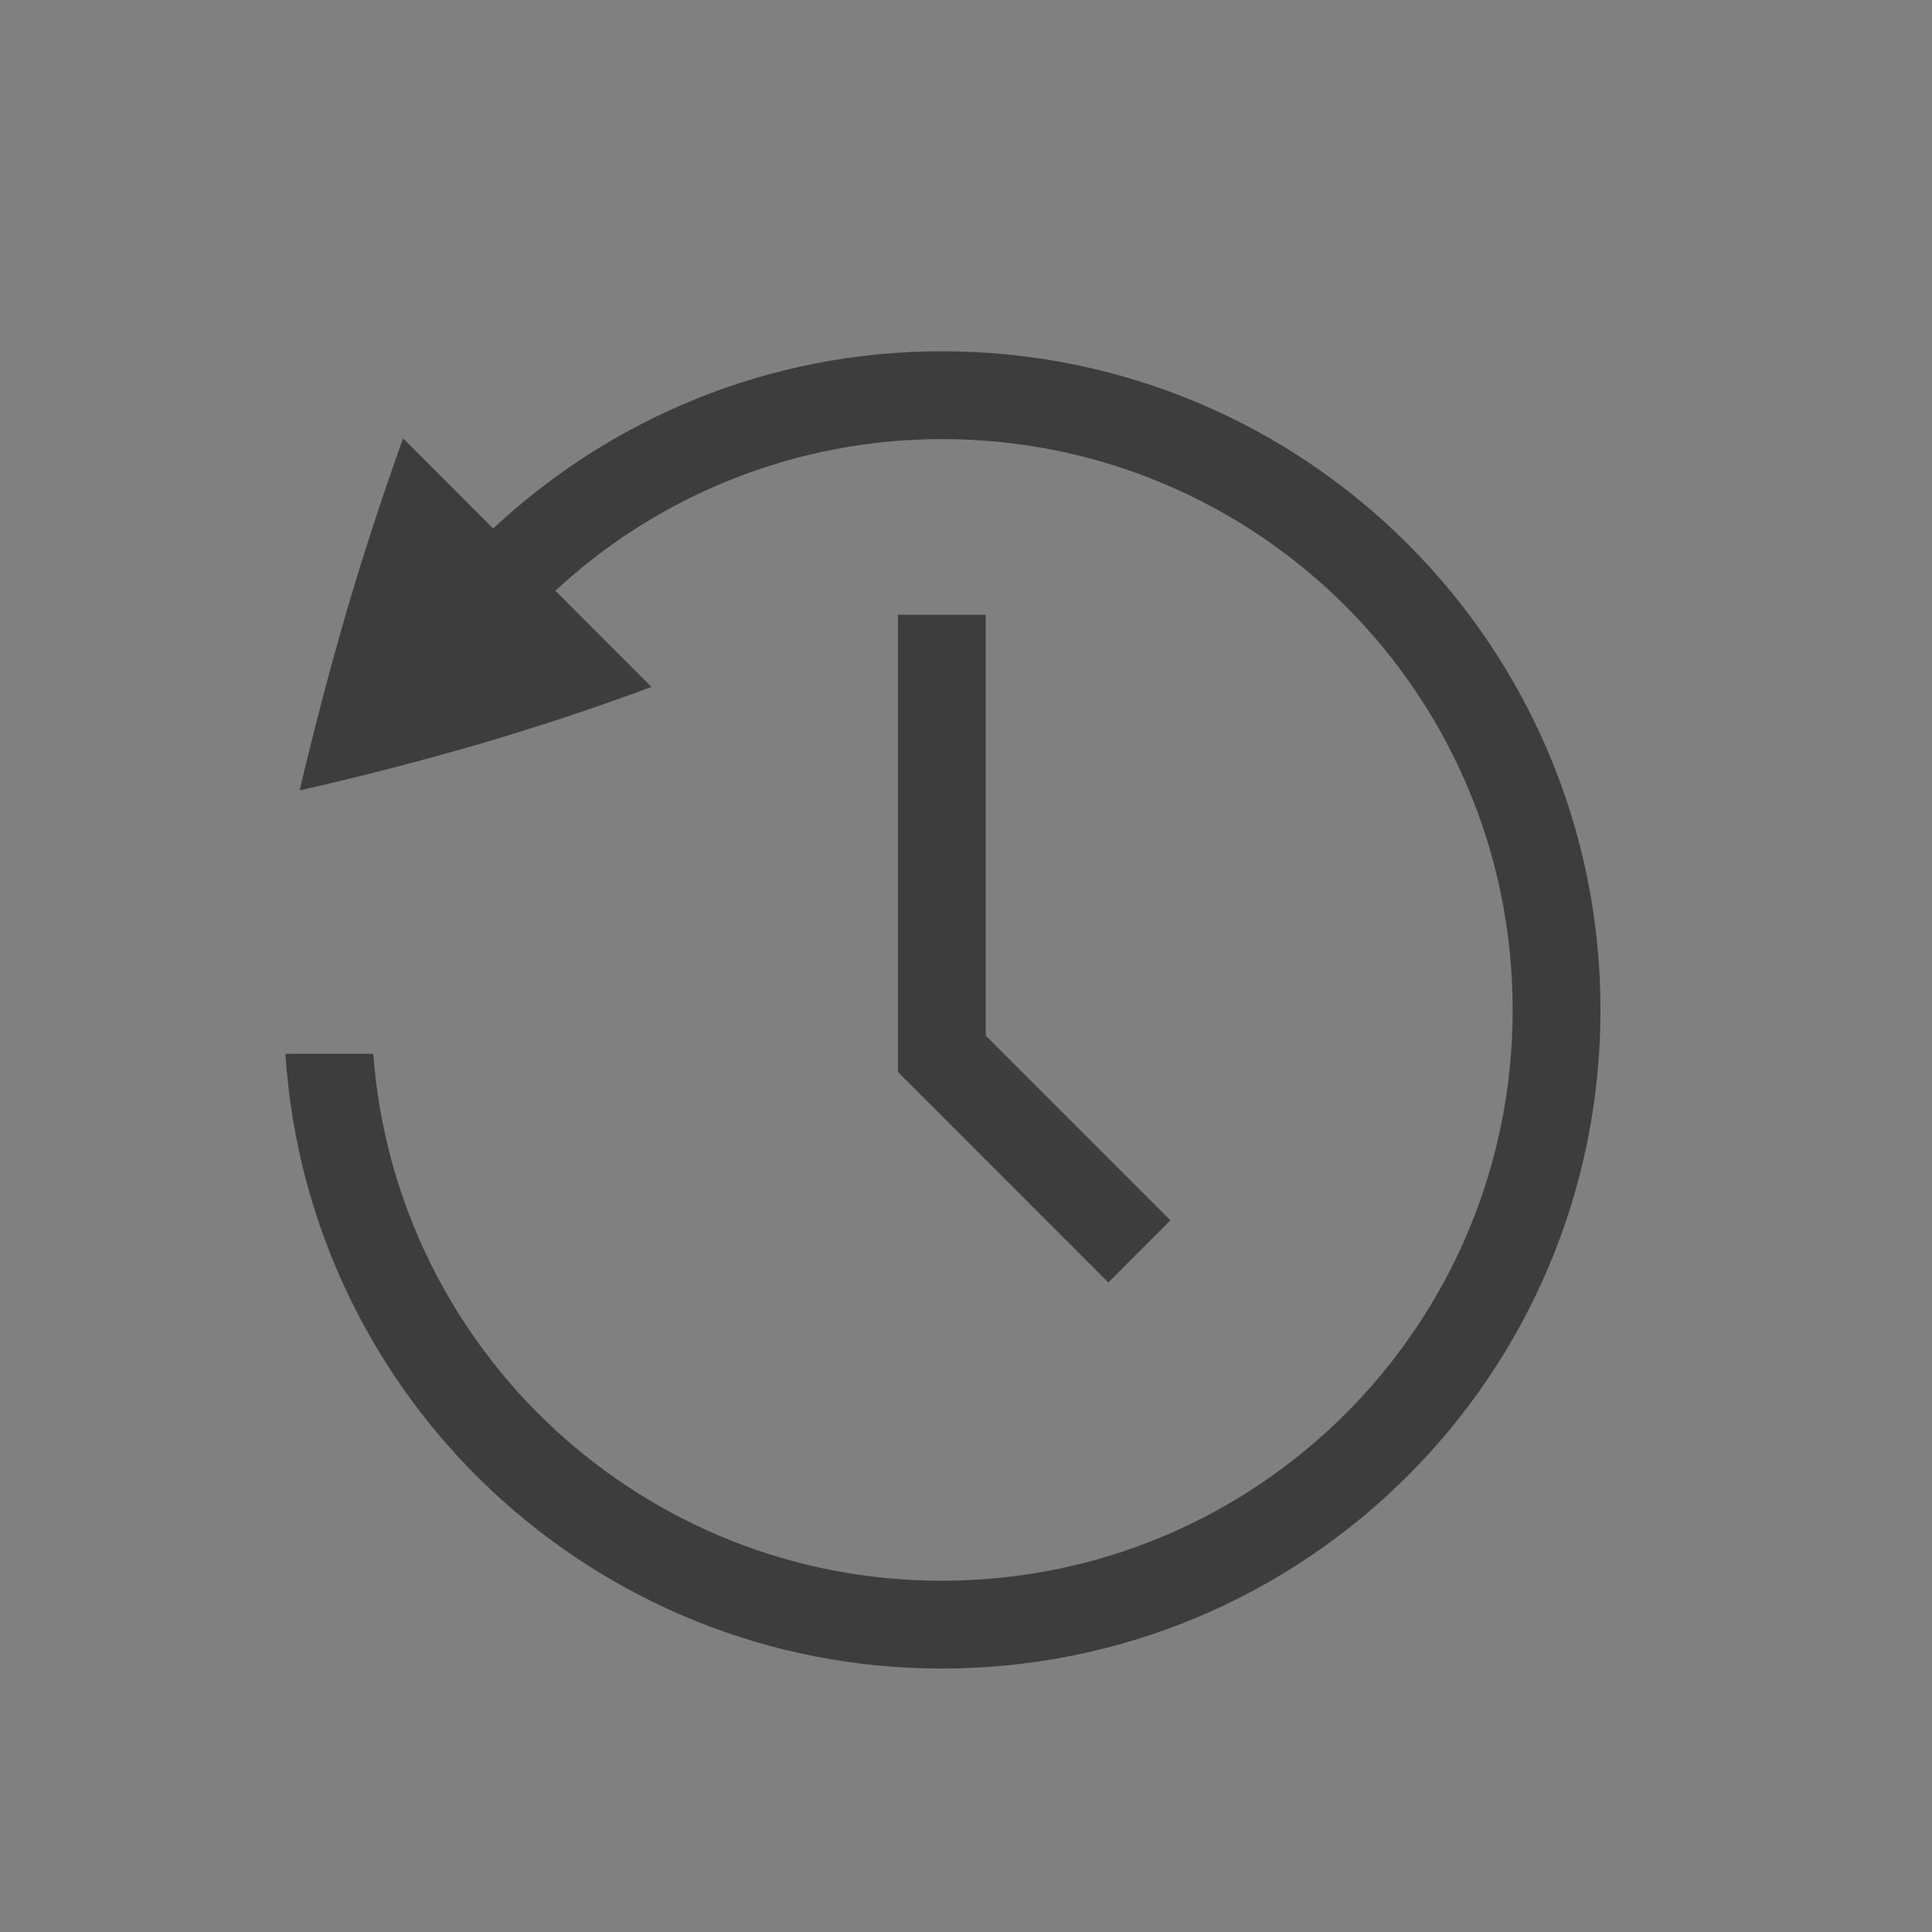 <?xml version="1.0" encoding="UTF-8" standalone="no"?>
<!-- Created with Inkscape (http://www.inkscape.org/) -->

<svg
   width="22"
   height="22"
   viewBox="0 0 22 22"
   version="1.1"
   id="svg2021"
   sodipodi:docname="view.svg"
   inkscape:version="1.2 (dc2aedaf03, 2022-05-15)"
   xmlns:inkscape="http://www.inkscape.org/namespaces/inkscape"
   xmlns:sodipodi="http://sodipodi.sourceforge.net/DTD/sodipodi-0.dtd"
   xmlns:xlink="http://www.w3.org/1999/xlink"
   xmlns="http://www.w3.org/2000/svg"
   xmlns:svg="http://www.w3.org/2000/svg">
  <rect x="0" y="0" width="22" height="22" fill="#808080" stroke="none"/>
  <sodipodi:namedview
     id="namedview2023"
     pagecolor="#ffffff"
     bordercolor="#666666"
     borderopacity="1.0"
     inkscape:pageshadow="2"
     inkscape:pageopacity="0.0"
     inkscape:pagecheckerboard="0"
     inkscape:document-units="px"
     showgrid="false"
     units="px"
     inkscape:zoom="12.615428"
     inkscape:cx="-2.5365767"
     inkscape:cy="2.8932828"
     inkscape:window-width="1920"
     inkscape:window-height="1006"
     inkscape:window-x="0"
     inkscape:window-y="0"
     inkscape:window-maximized="1"
     inkscape:current-layer="svg2021"
     inkscape:showpageshadow="2"
     inkscape:deskcolor="#d1d1d1" />
  <defs
     id="defs2018">
    <style
       id="current-color-scheme"
       type="text/css">
        .ColorScheme-Text { color:#3d3d3d; } .ColorScheme-Highlight { color:#0077c4; }
    </style>
    <linearGradient
       inkscape:collect="always"
       xlink:href="#linearGradient1160"
       id="linearGradient1561"
       x1="16.143"
       y1="7"
       x2="16.143"
       y2="31"
       gradientUnits="userSpaceOnUse"
       gradientTransform="matrix(0.265,0,0,0.265,-3.28125e-8,1.1765937e-5)" />
    <linearGradient
       inkscape:collect="always"
       id="linearGradient1160">
      <stop
         style="stop-color:#3daee9;stop-opacity:1;"
         offset="0"
         id="stop1156" />
      <stop
         style="stop-color:#57b8ec;stop-opacity:1"
         offset="1"
         id="stop1158" />
    </linearGradient>
  </defs>
  <g
     id="22-22-view-history">
    <rect
       style="opacity:1;fill:none;stroke-width:2;stroke-linecap:square;stroke-linejoin:round"
       id="rect25342"
       width="22"
       height="22"
       x="0"
       y="0" />
    <path
       id="path25414"
       style="opacity:1;fill:currentColor;stroke-width:2;stroke-linecap:square;stroke-linejoin:round"
       class="ColorScheme-Text"
       d="M 10.725 4 C 8.747 4 6.955 4.769 5.615 6.018 L 4.59 4.992 C 4.355 5.647 4.139 6.307 3.943 6.975 C 3.749 7.645 3.572 8.321 3.412 9 C 4.081 8.85 4.758 8.675 5.443 8.477 C 6.133 8.274 6.792 8.056 7.418 7.822 L 6.324 6.727 C 7.52 5.616 9.093 5 10.725 5 C 14.319 5 17.225 7.906 17.225 11.5 C 17.225 15.094 14.319 18 10.725 18 C 7.329 18.002 4.506 15.386 4.25 12 L 3.25 12 C 3.507 15.939 6.777 19.002 10.725 19 C 14.872 19 18.225 15.647 18.225 11.5 C 18.225 7.353 14.872 4 10.725 4 z M 10.225 7 L 10.225 12.207 L 12.621 14.604 L 13.328 13.896 L 11.225 11.793 L 11.225 7 L 10.225 7 z " />
  </g>
  <g
     id="view-history"
     transform="matrix(3.78,0,0,3.78,22,-10)">
    <rect
       style="opacity:1;fill:none;stroke-width:0.529;stroke-linecap:square;stroke-linejoin:round"
       id="rect25143"
       width="8.467"
       height="8.467"
       x="0"
       y="0" />
    <path
       id="rect990"
       style="fill:#0077c4;fill-opacity:1;stroke-width:0.265;stroke-linejoin:round"
       d="m 1.861,0.661 c -0.401,0 -0.704,0.016 -0.944,0.065 -0.24,0.049 -0.422,0.135 -0.546,0.279 -0.124,0.144 -0.18,0.33 -0.207,0.554 -0.028,0.224 -0.029,0.49 -0.031,0.821 v 5.159e-4 3.97 5.292e-4 c 0.004,0.661 -0.01,1.077 0.198,1.366 0.104,0.145 0.264,0.237 0.47,0.287 0.205,0.05 0.461,0.066 0.796,0.066 h 5.027 c 0.401,0 0.704,-0.016 0.944,-0.065 C 7.807,7.956 7.989,7.87 8.113,7.726 8.236,7.582 8.291,7.395 8.317,7.172 8.344,6.948 8.343,6.681 8.343,6.35 V 2.91 c 0,-0.331 9.1e-5,-0.598 -0.026,-0.822 C 8.291,1.865 8.236,1.678 8.113,1.534 7.989,1.39 7.807,1.304 7.567,1.255 7.328,1.206 7.024,1.191 6.623,1.191 H 3.765 L 3.198,0.661 h -0.052 c -0.609,-2.646e-5 -1.285,0 -1.285,0 z" />
    <path
       id="rect1302"
       style="fill:url(#linearGradient1561);fill-opacity:1;stroke-width:0.215;stroke-linejoin:round"
       d="M 4.271,1.852 3.704,2.381 h -1.984 c -1.579,0 -1.587,0.264 -1.587,1.568 v 0.02 c 0,0.65 0.005,1.3 0.003,1.947 -5.29e-5,0.003 -5.29e-5,0.005 0,0.008 0.014,0.467 -0.027,0.962 0.057,1.474 0,0.003 0.003,0.005 0.003,0.008 0.071,0.354 0.378,0.58 0.704,0.622 0.479,0.071 0.941,0.028 1.371,0.043 0.003,4.5e-5 0.005,4.5e-5 0.008,0 1.718,-0.002 3.442,0.007 5.164,-0.034 0.01,-9.26e-5 0.019,-7.408e-4 0.028,-0.002 0.152,-0.024 0.319,-0.069 0.472,-0.164 0.153,-0.095 0.293,-0.252 0.337,-0.463 0,-0.005 0.003,-0.011 0.003,-0.016 0.08,-0.604 0.04,-1.196 0.053,-1.763 2.65e-5,-0.002 2.65e-5,-0.004 0,-0.006 -0.003,-0.926 0.005,-1.856 -0.007,-2.787 C 8.28,2.041 8.05,1.852 6.747,1.852 Z"
       sodipodi:nodetypes="ccscscccccccccscccccsc" />
    <path
       d="m 4.366,3.175 c -0.523,0 -0.997,0.203 -1.352,0.534 L 2.742,3.437 C 2.68,3.611 2.623,3.786 2.571,3.962 2.52,4.14 2.473,4.318 2.431,4.498 2.608,4.458 2.787,4.412 2.968,4.36 3.151,4.306 3.325,4.248 3.491,4.186 L 3.201,3.897 C 3.518,3.603 3.934,3.44 4.366,3.44 c 0.951,0 1.72,0.769 1.72,1.72 0,0.951 -0.769,1.72 -1.72,1.72 -0.898,4.878e-4 -1.645,-0.692 -1.713,-1.587 H 2.388 C 2.456,6.334 3.321,7.144 4.366,7.144 5.463,7.144 6.35,6.257 6.35,5.159 6.35,4.062 5.463,3.175 4.366,3.175 Z m -0.132,0.794 V 5.346 L 4.867,5.981 5.055,5.793 4.498,5.237 V 3.969 Z"
       style="font-weight:400;font-size:15px;font-family:Ubuntu;letter-spacing:0;word-spacing:0;text-anchor:middle;opacity:0.75;fill:#ffffff;stroke-width:0.265"
       id="path23333"
       sodipodi:nodetypes="sccccccccsccccssccccccc" />
    <path
       d="M 4.271,1.587 3.704,2.117 h -1.984 c -1.579,0 -1.587,0.264 -1.587,1.568 v 0.02 c 0,0.042 4.789e-4,0.084 5.167e-4,0.126 C 0.135,2.631 0.192,2.381 1.72,2.381 h 1.984 L 4.271,1.852 h 2.476 c 1.302,0 1.533,0.189 1.58,0.983 0.005,0.378 0.006,0.756 0.007,1.134 h 5.292e-4 C 8.334,3.503 8.333,3.037 8.327,2.57 8.28,1.776 8.05,1.587 6.747,1.587 Z"
       style="opacity:0.1;fill:#000000;fill-opacity:1;stroke-width:0.057;stroke-linejoin:round"
       id="path1056" />
    <path
       id="rect2157"
       style="opacity:0.4;fill:#131313;fill-opacity:1;stroke-width:0.265;stroke-linejoin:round"
       d="m 1.859,0.529 c -0.404,0 -0.714,0.015 -0.969,0.067 C 0.633,0.649 0.418,0.746 0.27,0.919 0.122,1.091 0.061,1.307 0.032,1.543 0.003,1.779 0.002,2.049 0,2.379 v 5.16e-4 0.001 3.97 0.001 5.292e-4 c 0.004,0.659 -0.022,1.102 0.223,1.442 0.126,0.175 0.319,0.283 0.545,0.338 0.224,0.055 0.488,0.069 0.827,0.069 h 5.022 c 0.404,0 0.714,-0.015 0.969,-0.067 0.256,-0.052 0.47,-0.149 0.619,-0.322 C 8.352,7.64 8.412,7.423 8.44,7.187 8.467,6.951 8.467,6.681 8.467,6.35 V 2.91 c 0,-0.331 4.233e-4,-0.601 -0.027,-0.837 V 2.073 C 8.412,1.837 8.352,1.621 8.205,1.449 8.056,1.275 7.842,1.178 7.586,1.126 7.331,1.073 7.02,1.058 6.617,1.058 H 3.813 L 3.247,0.529 H 3.143 c -0.608,-2.65e-5 -1.284,0 -1.284,0 z m 0,0.265 c 0,0 0.676,-2.65e-5 1.284,0 L 3.709,1.323 h 2.907 c 0.397,0 0.693,0.016 0.917,0.062 0.222,0.045 0.372,0.121 0.471,0.236 0.099,0.116 0.149,0.273 0.174,0.484 0.025,0.212 0.025,0.475 0.025,0.806 V 6.35 c 0,0.331 -6.72e-5,0.595 -0.025,0.806 -0.025,0.211 -0.074,0.368 -0.174,0.484 -0.099,0.115 -0.248,0.19 -0.471,0.235 -0.223,0.046 -0.52,0.062 -0.917,0.062 H 1.595 c -0.331,0 -0.578,-0.016 -0.764,-0.061 C 0.646,7.831 0.519,7.754 0.437,7.64 0.266,7.402 0.269,7.014 0.264,6.351 v -5.292e-4 -3.969 -0.001 c 0.002,-0.33 0.004,-0.594 0.03,-0.805 V 1.575 C 0.32,1.364 0.37,1.207 0.47,1.091 0.569,0.976 0.72,0.901 0.942,0.856 1.166,0.81 1.462,0.794 1.859,0.794 Z"
       sodipodi:nodetypes="ccscccccccscsscscssccssscccccccssscsscscsscccccccccccc" />
    <path
       d="m 1.859,0.794 c -0.397,0 -0.693,0.016 -0.916,0.062 -0.222,0.045 -0.373,0.121 -0.472,0.236 -0.1,0.116 -0.15,0.273 -0.176,0.484 v 5.159e-4 c -0.026,0.211 -0.028,0.474 -0.03,0.805 v 0.001 0.264 c 0.002,-0.33 0.004,-0.594 0.03,-0.805 v -5.159e-4 c 0.026,-0.211 0.076,-0.368 0.176,-0.484 0.099,-0.115 0.249,-0.19 0.472,-0.236 0.224,-0.046 0.52,-0.062 0.916,-0.062 0,0 0.676,-2.65e-5 1.284,0 L 3.709,1.587 h 2.907 c 0.397,0 0.693,0.016 0.917,0.062 0.222,0.045 0.372,0.121 0.471,0.236 0.099,0.116 0.149,0.273 0.174,0.484 0.025,0.212 0.025,0.475 0.025,0.806 V 2.91 c 0,-0.331 -2.911e-4,-0.595 -0.025,-0.806 C 8.152,1.893 8.103,1.736 8.004,1.621 7.905,1.505 7.755,1.43 7.533,1.385 7.309,1.339 7.013,1.323 6.616,1.323 H 3.709 L 3.143,0.794 c -0.608,-2.651e-5 -1.284,0 -1.284,0 z"
       style="opacity:0.2;fill:#ffffff;fill-opacity:1;stroke-width:0.07;stroke-linejoin:round"
       id="path860" />
    <path
       d="M 4.271,1.852 3.704,2.381 h -1.984 c -1.579,0 -1.587,0.264 -1.587,1.568 v 0.02 h 0.002 C 0.142,2.88 0.248,2.646 1.72,2.646 H 3.704 L 4.271,2.117 h 2.476 c 1.302,0 1.533,0.189 1.58,0.983 V 2.835 C 8.28,2.041 8.05,1.852 6.747,1.852 Z"
       style="opacity:0.2;fill:#ffffff;fill-opacity:1;stroke-width:0.015;stroke-linejoin:round"
       id="path1252" />
    <path
       id="rect4964"
       style="opacity:0.05;fill:#ffffff;stroke-width:1;stroke-linejoin:round"
       d="m 31,21 -8.998,8.998 h 3.006 c 1.499,0 2.62,-0.062 3.465,-0.234 0.841,-0.171 1.407,-0.453 1.779,-0.889 0.375,-0.438 0.562,-1.033 0.656,-1.83 0.07,-0.599 0.087,-1.311 0.092,-2.156 z"
       transform="scale(0.265)" />
  </g>
  <g
     id="22-22-view-refresh">
    <rect
       style="opacity:1;fill:none;fill-opacity:1;stroke-width:2;stroke-linecap:square;stroke-linejoin:round"
       id="rect25551"
       width="22"
       height="22"
       x="0"
       y="22" />
    <path
       id="path26457"
       style="opacity:1;fill:currentColor;stroke-width:2;stroke-linecap:square;stroke-linejoin:round"
       class="ColorScheme-Text"
       d="M 11.102 26 C 7.197 25.945 4.001 29.095 4 33 C 4.001 36.055 5.982 38.756 8.895 39.676 C 11.808 40.593 14.981 39.517 16.734 37.016 L 17.021 36.605 L 16.201 36.031 L 15.914 36.441 C 14.413 38.588 11.693 39.511 9.195 38.723 C 6.697 37.936 4.999 35.619 5 33 C 4.998 30.381 6.697 28.064 9.195 27.277 C 11.139 26.67 13.258 27.091 14.822 28.395 L 13.605 29.613 C 14.337 29.886 15.104 30.142 15.91 30.379 C 16.71 30.61 17.502 30.814 18.285 30.99 C 18.098 30.196 17.891 29.407 17.664 28.623 C 17.435 27.844 17.183 27.072 16.908 26.309 L 15.537 27.68 C 14.299 26.621 12.73 26.027 11.102 26 z " />
  </g>
  <g
     id="view-refresh">
    <rect
       style="opacity:1;fill:none;fill-opacity:1;stroke-width:2;stroke-linecap:square;stroke-linejoin:round"
       id="rect26956"
       width="32"
       height="32"
       x="22"
       y="22" />
    <path
       id="path26997"
       style="opacity:1;fill:currentColor;stroke-width:2;stroke-linecap:square;stroke-linejoin:round"
       class="ColorScheme-Text"
       d="m 38.203,24.002 c -7.81,-0.11 -14.201,6.189 -14.203,14 0.002,6.109 3.963,11.512 9.789,13.352 5.828,1.835 12.172,-0.318 15.68,-5.32 l 0.574,-0.82 -0.873,-0.613 C 46.839,48.557 42.592,50.99 38,51 c -7.18,0 -13,-5.82 -13,-13 0,-7.18 5.82,-13 13,-13 3.062,0.011 6.021,1.101 8.357,3.08 l -3.148,3.148 c 1.464,0.546 3.001,1.055 4.613,1.529 1.6,0.462 3.184,0.871 4.75,1.223 -0.374,-1.587 -0.788,-3.164 -1.242,-4.73 -0.457,-1.559 -0.961,-3.104 -1.512,-4.633 l -2.742,2.744 c -2.477,-2.118 -5.615,-3.305 -8.873,-3.359 z" />
  </g>
</svg>
